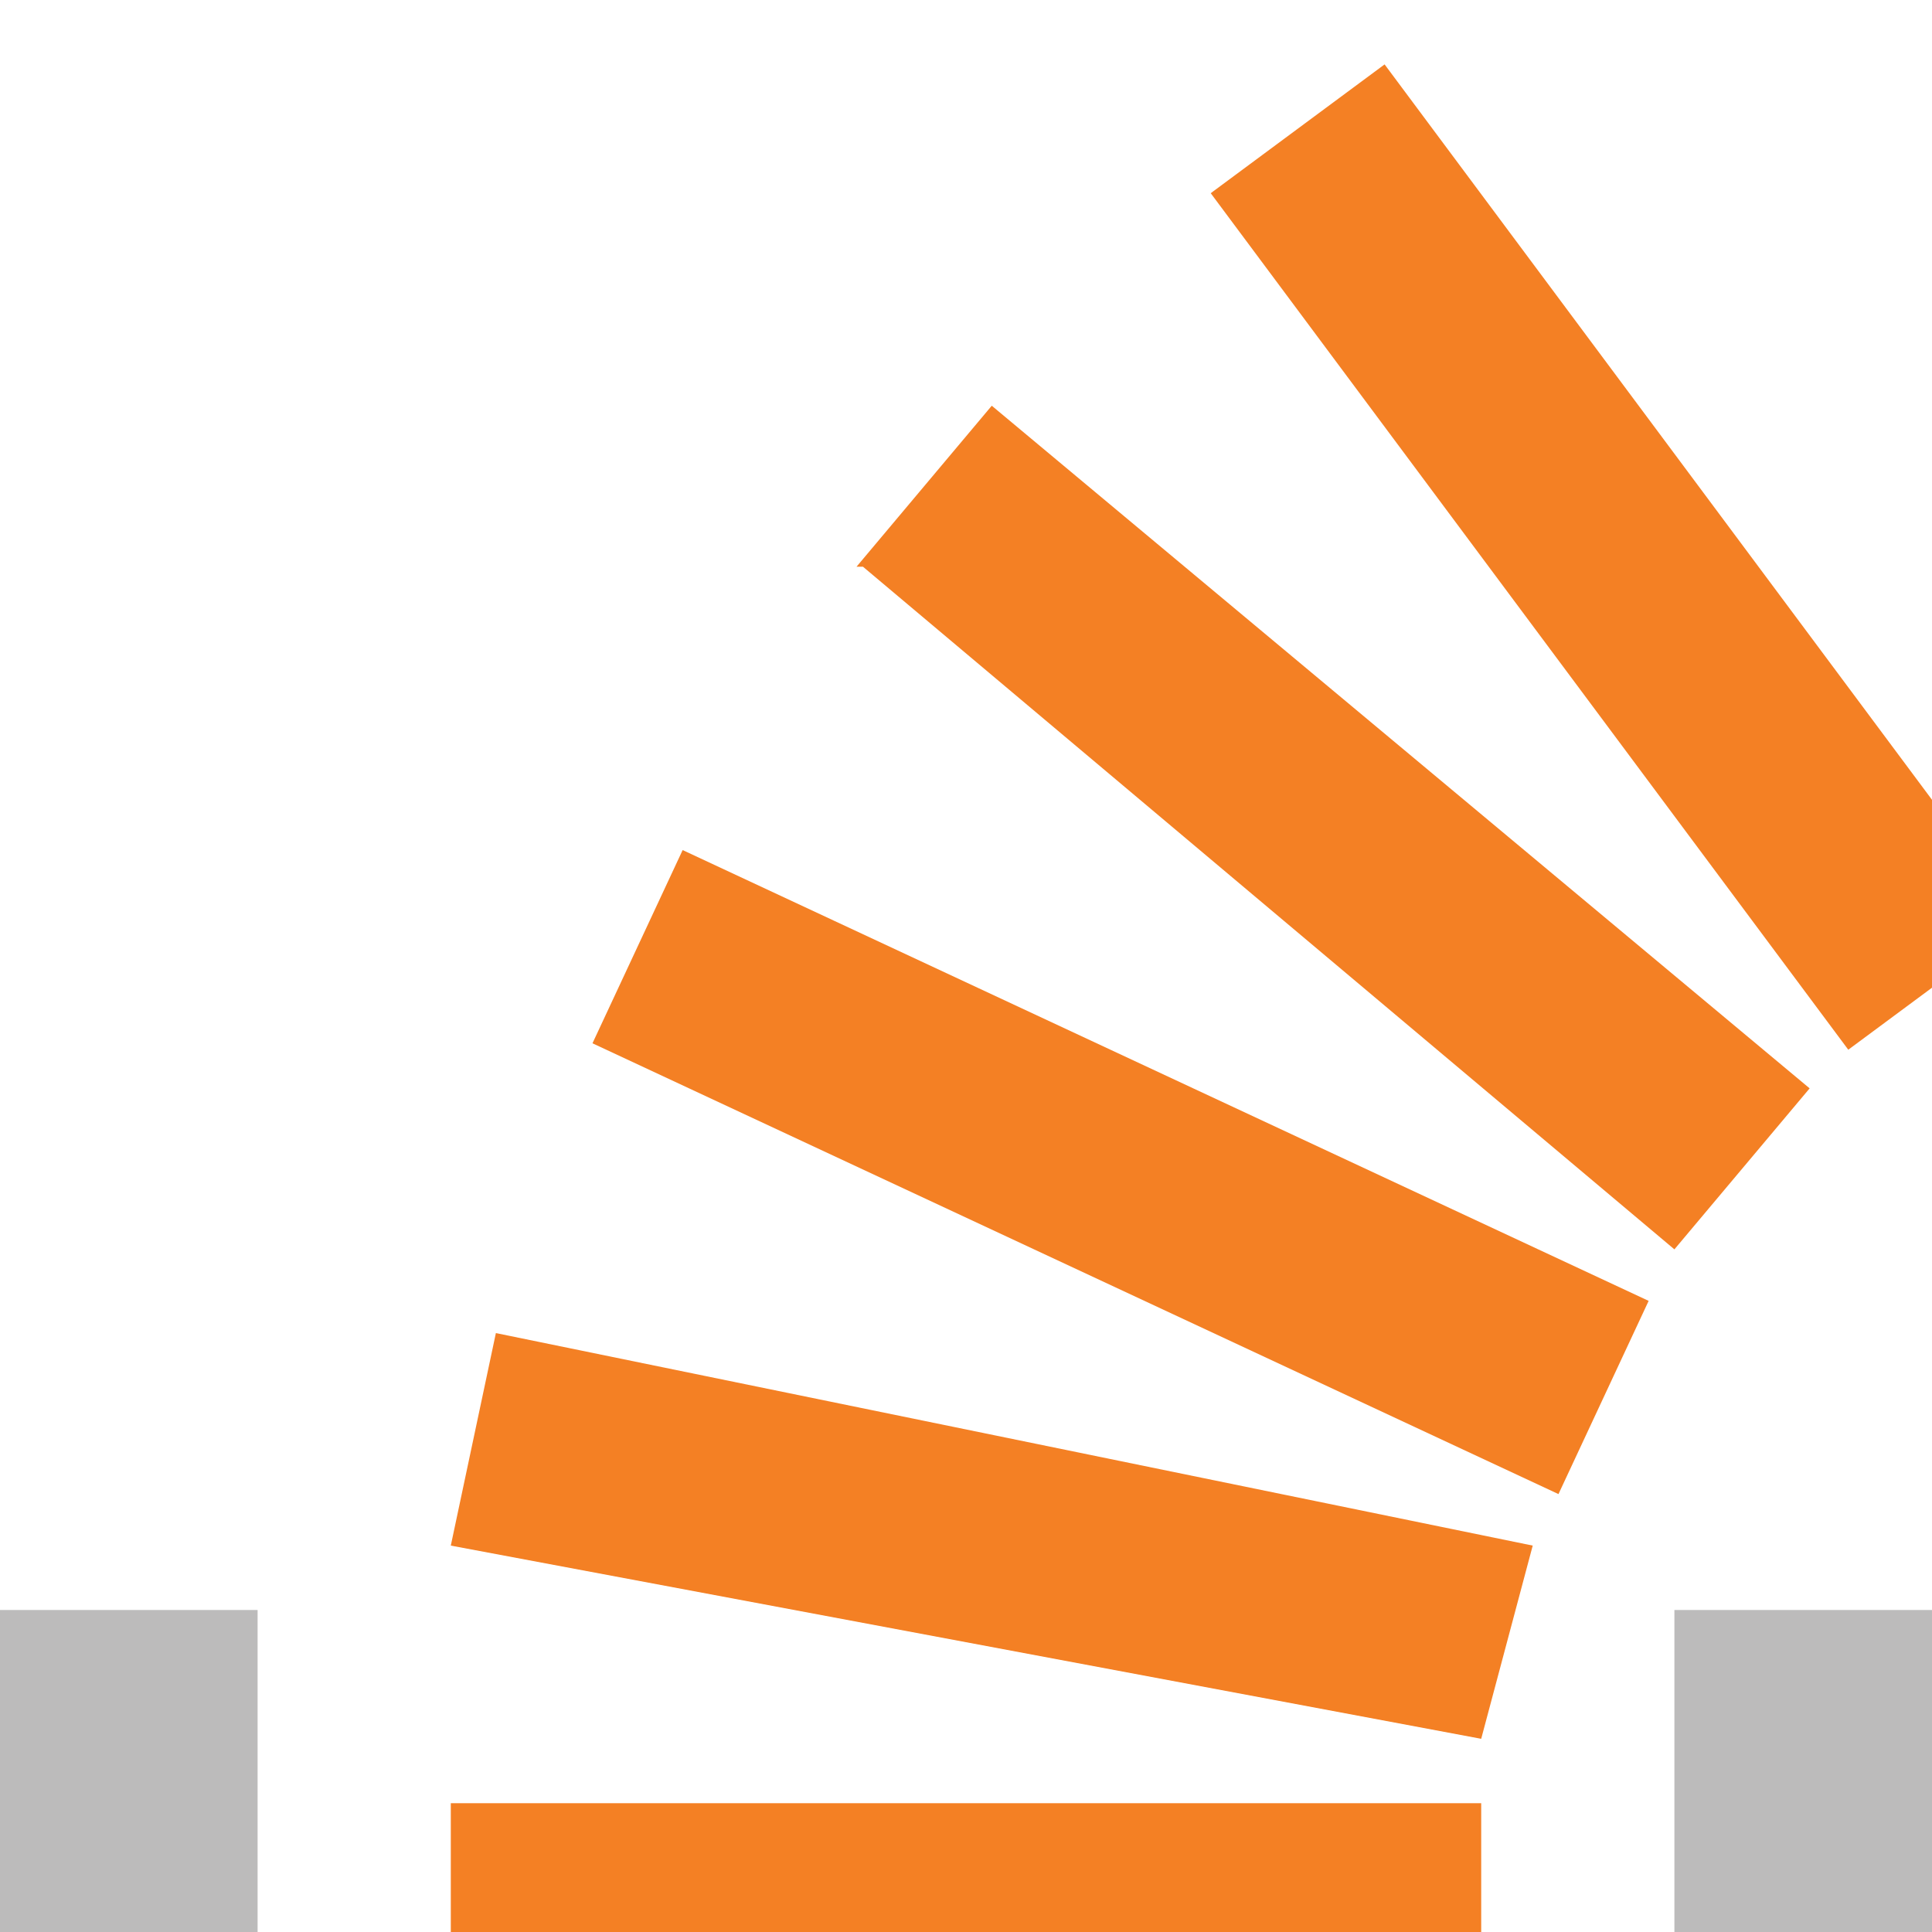<svg width="30" height="30" viewBox="0 7 30 30" fill="none" xmlns="http://www.w3.org/2000/svg">
  <path xmlns="http://www.w3.org/2000/svg" d="M26 41v-9h4v13H0V32h4v9h22z" fill="#BCBBBB"/>
  <path xmlns="http://www.w3.org/2000/svg" d="M23 34l.8-3-16.1-3.3L7 31l16 3zM9.2 23.2l15 7 1.4-3-15-7-1.4 3zm4.2-7.4L26 26.4l2.1-2.5-12.7-10.6-2.1 2.5zM21.5 8l-2.7 2 9.9 13.3 2.7-2L21.5 8zM7 38h16v-3H7v3z" fill="#F48024"/>
</svg>
